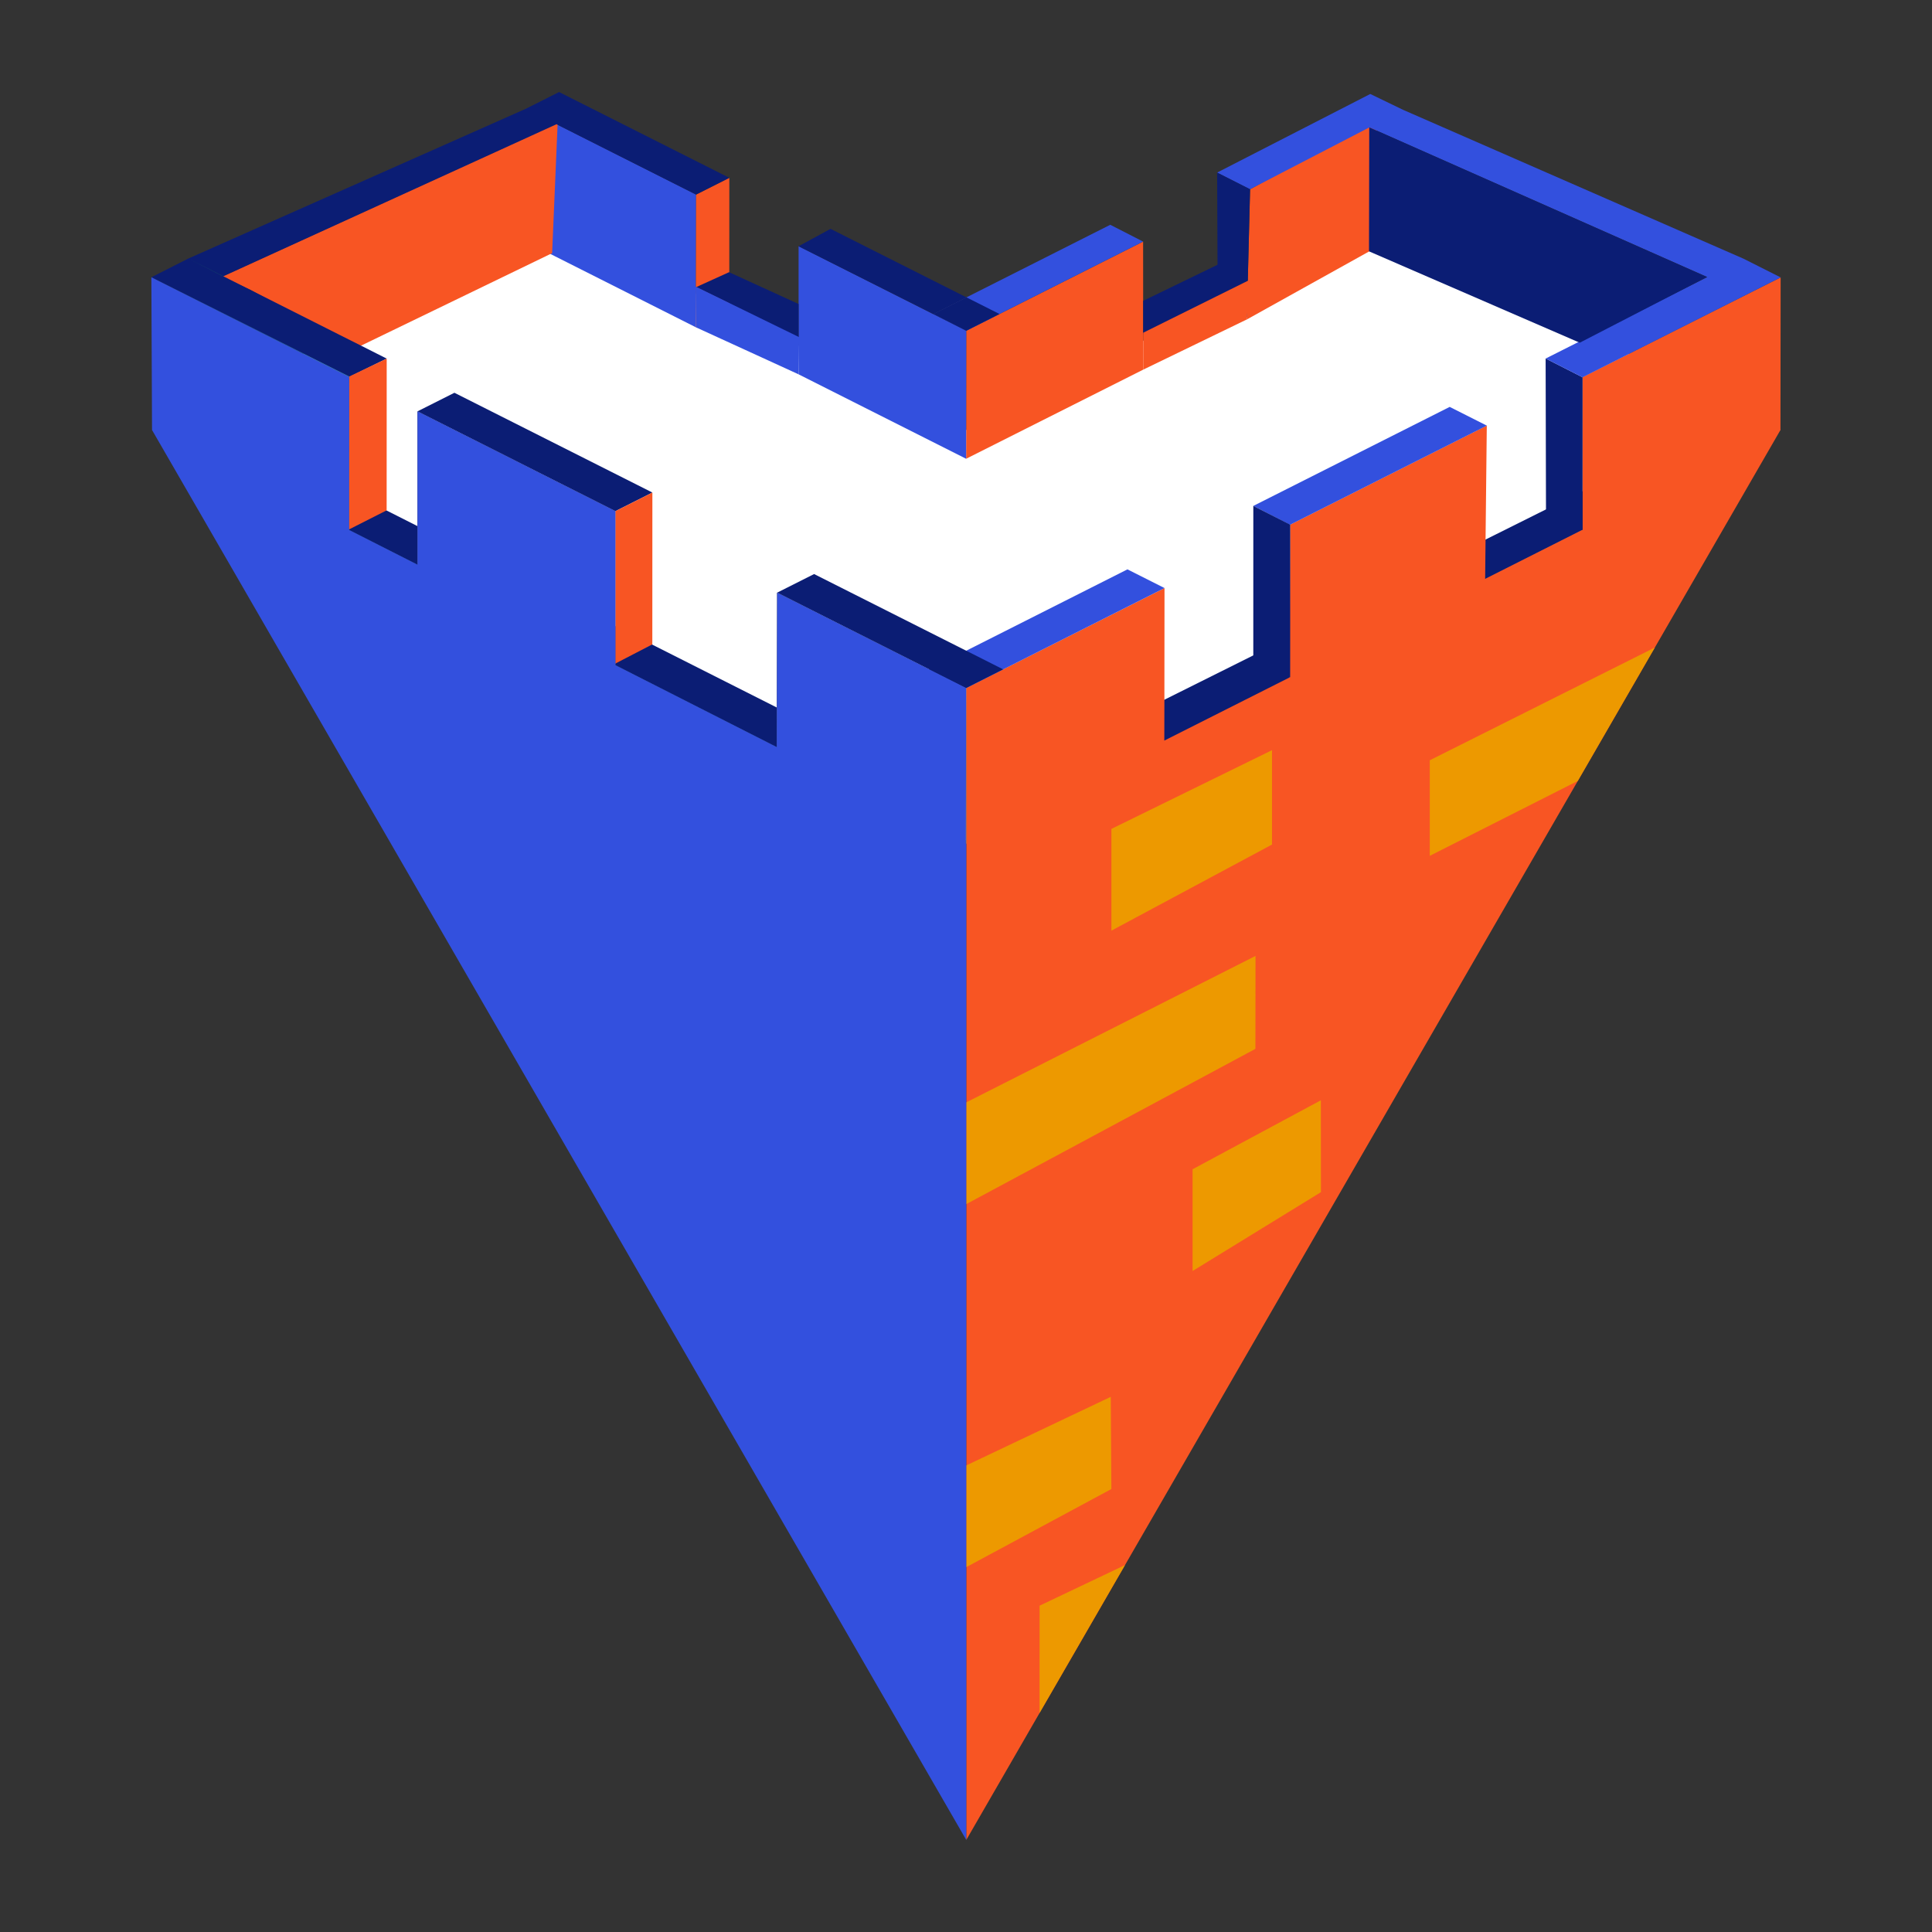 <?xml version="1.0" encoding="UTF-8"?><svg xmlns="http://www.w3.org/2000/svg" viewBox="0 0 640 640"><rect x="0" y="0" width="640" height="640" fill="#333333" stroke="none"/><defs><style>.d{fill:#fff;}.e{isolation:isolate;}.f{fill:#3350de;}.g{fill:#ed9900;}.h{fill:#114567;}.i,.j{mix-blend-mode:multiply;}.i,.k{fill:#0b1d74;}.l{fill:#3282b8;}.m{fill:#f85523;}</style></defs><g class="e"><g id="a"/><g id="b"/><g id="c"><g><polygon class="d" points="589.8 142.44 524.24 175.49 524.23 175.49 524.16 175.53 491.97 191.76 427.37 224.32 427.32 224.34 427.19 224.41 385.69 245.33 373.13 251.66 320.1 278.4 320.09 278.4 319.91 278.32 320.03 227.91 320.06 227.89 307.86 221.74 307.81 221.72 307.8 221.72 257.43 196.33 257.34 234.38 257.31 246.76 203.86 219.82 203.86 169.33 138.29 136.27 138.29 186.76 115.68 175.35 115.68 162.87 115.69 124.88 100.44 117.2 100.57 117.13 111.51 111.62 112.69 111.03 174.19 80.03 183.26 75.46 185.23 74.47 230.42 97.26 230.53 97.3 241.58 102.87 264.53 114.45 264.69 114.51 320.05 142.42 320.09 142.45 378.7 112.9 403.39 100.46 413.27 95.47 413.28 95.47 413.67 95.28 453.51 75.18 454.94 74.47 455.9 74.95 527.42 111 527.82 111.2 539.64 117.16 539.69 117.18 577.4 136.19 589.8 142.44"/><polygon class="l" points="115.68 175.35 138.29 186.76 138.29 187.06 115.68 175.59 115.68 175.35"/><polygon class="l" points="203.86 219.82 257.31 246.76 257.31 247.49 203.86 220.35 203.86 219.82"/><polygon class="l" points="320.09 278.4 320.09 279.44 319.91 279.53 319.91 278.32 320.09 278.4"/><polygon class="k" points="373.72 237.78 578.54 135.62 589.8 142.44 373.12 251.96 373.72 237.78"/><polygon class="m" points="589.86 91.89 589.8 142.44 548.19 214.5 522.66 258.71 372.67 518.45 359.05 542.03 344.36 567.46 320.09 609.51 320.09 279.44 319.91 279.53 319.91 278.32 320.03 227.91 320.06 227.89 320.08 227.88 320.09 227.88 332.3 221.73 385.76 194.8 385.72 231.79 385.69 245.33 427.19 224.41 427.37 173.8 492.52 140.96 491.97 191.76 524.16 175.53 524.23 175.49 524.23 124.92 589.86 91.89"/><g class="j"><polygon class="g" points="473.63 283.51 522.66 258.7 548.19 214.5 473.63 251.85 473.63 283.51"/></g><g class="j"><polygon class="g" points="421.37 248.5 368.17 274.58 368.17 308.29 421.37 279.77 421.37 248.5"/></g><g class="j"><polygon class="g" points="415.91 316.66 415.87 347.45 320.09 398.88 320.09 365.17 415.91 316.66"/></g><g class="j"><polygon class="g" points="368.16 493.26 320.09 519.14 320.09 485.44 367.95 462.72 368.16 493.26"/></g><g class="j"><polygon class="g" points="372.67 518.45 344.38 531.9 344.36 567.46 359.05 542.03 372.67 518.45"/></g><g class="j"><polygon class="g" points="437.55 364.48 395.06 387.33 395.06 421.04 437.58 394.92 437.55 364.48"/></g><polygon class="f" points="385.76 194.8 332.32 221.74 320.09 227.91 320.06 227.89 307.86 221.74 307.86 221.73 320.05 215.58 320.08 215.56 373.48 188.61 385.76 194.8"/><polygon class="f" points="492.52 140.99 480.23 134.79 415.18 167.59 427.34 173.84 492.52 140.99"/><polygon class="k" points="415.18 167.59 415.17 218.16 427.38 224.37 427.41 173.81 415.18 167.59"/><polygon class="k" points="512.01 118.76 512.13 169.27 524.24 175.57 524.25 124.99 512.01 118.76"/><polygon class="k" points="128.02 169.09 138.29 174.28 138.29 187.06 115.68 175.59 115.68 162.87 128.02 169.09"/><polygon class="k" points="257.34 234.38 257.31 246.76 257.31 247.49 203.86 220.35 203.86 207.38 216 213.51 257.34 234.38"/><polygon class="l" points="257.43 196.33 307.81 221.72 307.8 221.72 257.43 196.33"/><polygon class="l" points="320.1 278.4 320.1 279.84 320.09 279.84 320.09 279.44 319.91 279.53 319.91 278.32 320.03 227.91 320.06 227.89 307.86 221.74 307.81 221.72 307.86 221.73 320.08 227.88 320.09 227.89 320.09 227.91 320.1 278.4"/><polygon class="k" points="320.09 227.88 320.09 227.91 320.06 227.89 307.86 221.74 307.81 221.72 307.8 221.72 257.43 196.33 269.68 190.16 320.05 215.55 320.05 215.58 320.09 227.88"/><polygon class="f" points="230.5 108.41 230.59 64.46 174.2 36.03 174.2 80.03 230.5 108.41"/><polygon class="m" points="241.6 58.91 241.58 102.87 230.5 108.41 230.59 64.46 241.6 58.91"/><polygon class="m" points="184.73 40.81 73.45 91.66 82.92 96 118.1 115.23 182.9 83.86 184.73 40.81"/><polygon class="k" points="241.59 58.9 230.58 64.45 184.35 41.15 73.98 91.52 82.62 95.87 83.21 96.17 112.69 111.03 119.6 114.5 128.1 118.79 115.7 124.88 115.69 124.88 100.44 117.2 50.14 91.85 62.35 85.66 174.19 36.03 185.2 30.49 241.59 58.9"/><polygon class="k" points="216.11 163.16 203.86 169.33 138.29 136.27 150.53 130.11 216.11 163.16"/><polygon class="m" points="216.11 163.16 216.09 213.46 216 213.51 203.86 219.8 203.86 169.33 216.11 163.16"/><polygon class="f" points="320.09 279.44 320.09 609.51 50.36 142.44 50.14 91.85 100.44 117.2 115.69 124.88 115.68 162.87 115.68 175.59 138.29 187.06 138.29 136.27 203.86 169.33 203.86 220.35 257.31 247.49 257.31 246.76 257.34 234.38 257.43 196.33 307.8 221.72 307.81 221.72 307.86 221.74 320.06 227.89 320.03 227.91 319.91 278.32 319.91 279.53 320.09 279.44"/><polygon class="l" points="115.69 124.71 115.69 124.88 100.44 117.2 50.14 91.85 100.57 117.13 115.69 124.71"/><polygon class="m" points="128.1 118.79 128.08 169.06 128.02 169.09 115.68 175.35 115.68 162.87 115.7 124.88 115.7 124.72 128.1 118.79"/><polygon class="h" points="73.98 91.52 73.91 91.55 62.35 85.66 73.87 91.46 73.98 91.52"/><polygon class="i" points="332.32 221.74 320.09 227.91 320.06 227.89 307.86 221.74 307.81 221.72 320.05 215.55 320.08 215.56 332.3 221.73 332.32 221.74"/><g><polygon class="m" points="320.04 151.97 320.08 109.57 378.67 80.03 378.7 122.45 320.04 151.97"/><polygon class="f" points="378.67 80.03 367.79 74.46 309.2 104.03 320.08 109.57 378.67 80.03"/></g><g><polygon class="f" points="320.04 151.97 320.08 109.57 264.54 81.57 264.54 124 320.04 151.97"/><polygon class="k" points="264.54 81.57 275.13 75.81 320.15 98.5 309.2 104.03 264.54 81.57"/></g><polygon class="i" points="309.2 104.03 320.08 109.57 331.1 104.02 320.15 98.5 309.2 104.03"/><polygon class="m" points="413.01 105.84 414.12 62.7 456.25 39.47 455.83 82.02 413.01 105.84"/><polygon class="f" points="589.86 91.89 524.23 124.99 512.02 118.77 565.57 91.78 453.62 42.2 414.07 62.7 403.18 57.17 453.92 31.13 464.78 36.38 464.79 36.38 464.81 36.39 577.59 85.71 589.86 91.89"/><polygon class="k" points="403.19 57.18 403.38 100.94 413.05 105.14 414.09 62.69 403.19 57.18"/><polygon class="k" points="453.58 42.18 453.5 83.26 523.31 113.53 565.45 91.77 453.58 42.18"/><polygon class="h" points="73.98 91.52 73.91 91.55 62.35 85.66 73.87 91.46 73.98 91.52"/><polygon class="k" points="230.59 95.12 264.54 111.73 264.54 100.7 241.5 90.17 230.59 95.12"/><polygon class="k" points="413.27 93.03 378.7 110.78 378.7 99.65 403.36 87.69 413.27 93.03"/><polygon class="f" points="230.41 94.92 230.5 108.41 264.54 124 264.73 111.69 230.41 94.92"/><polygon class="m" points="413.81 92.79 413.05 105.81 378.7 122.45 378.7 110.22 413.81 92.79"/></g></g></g></svg>